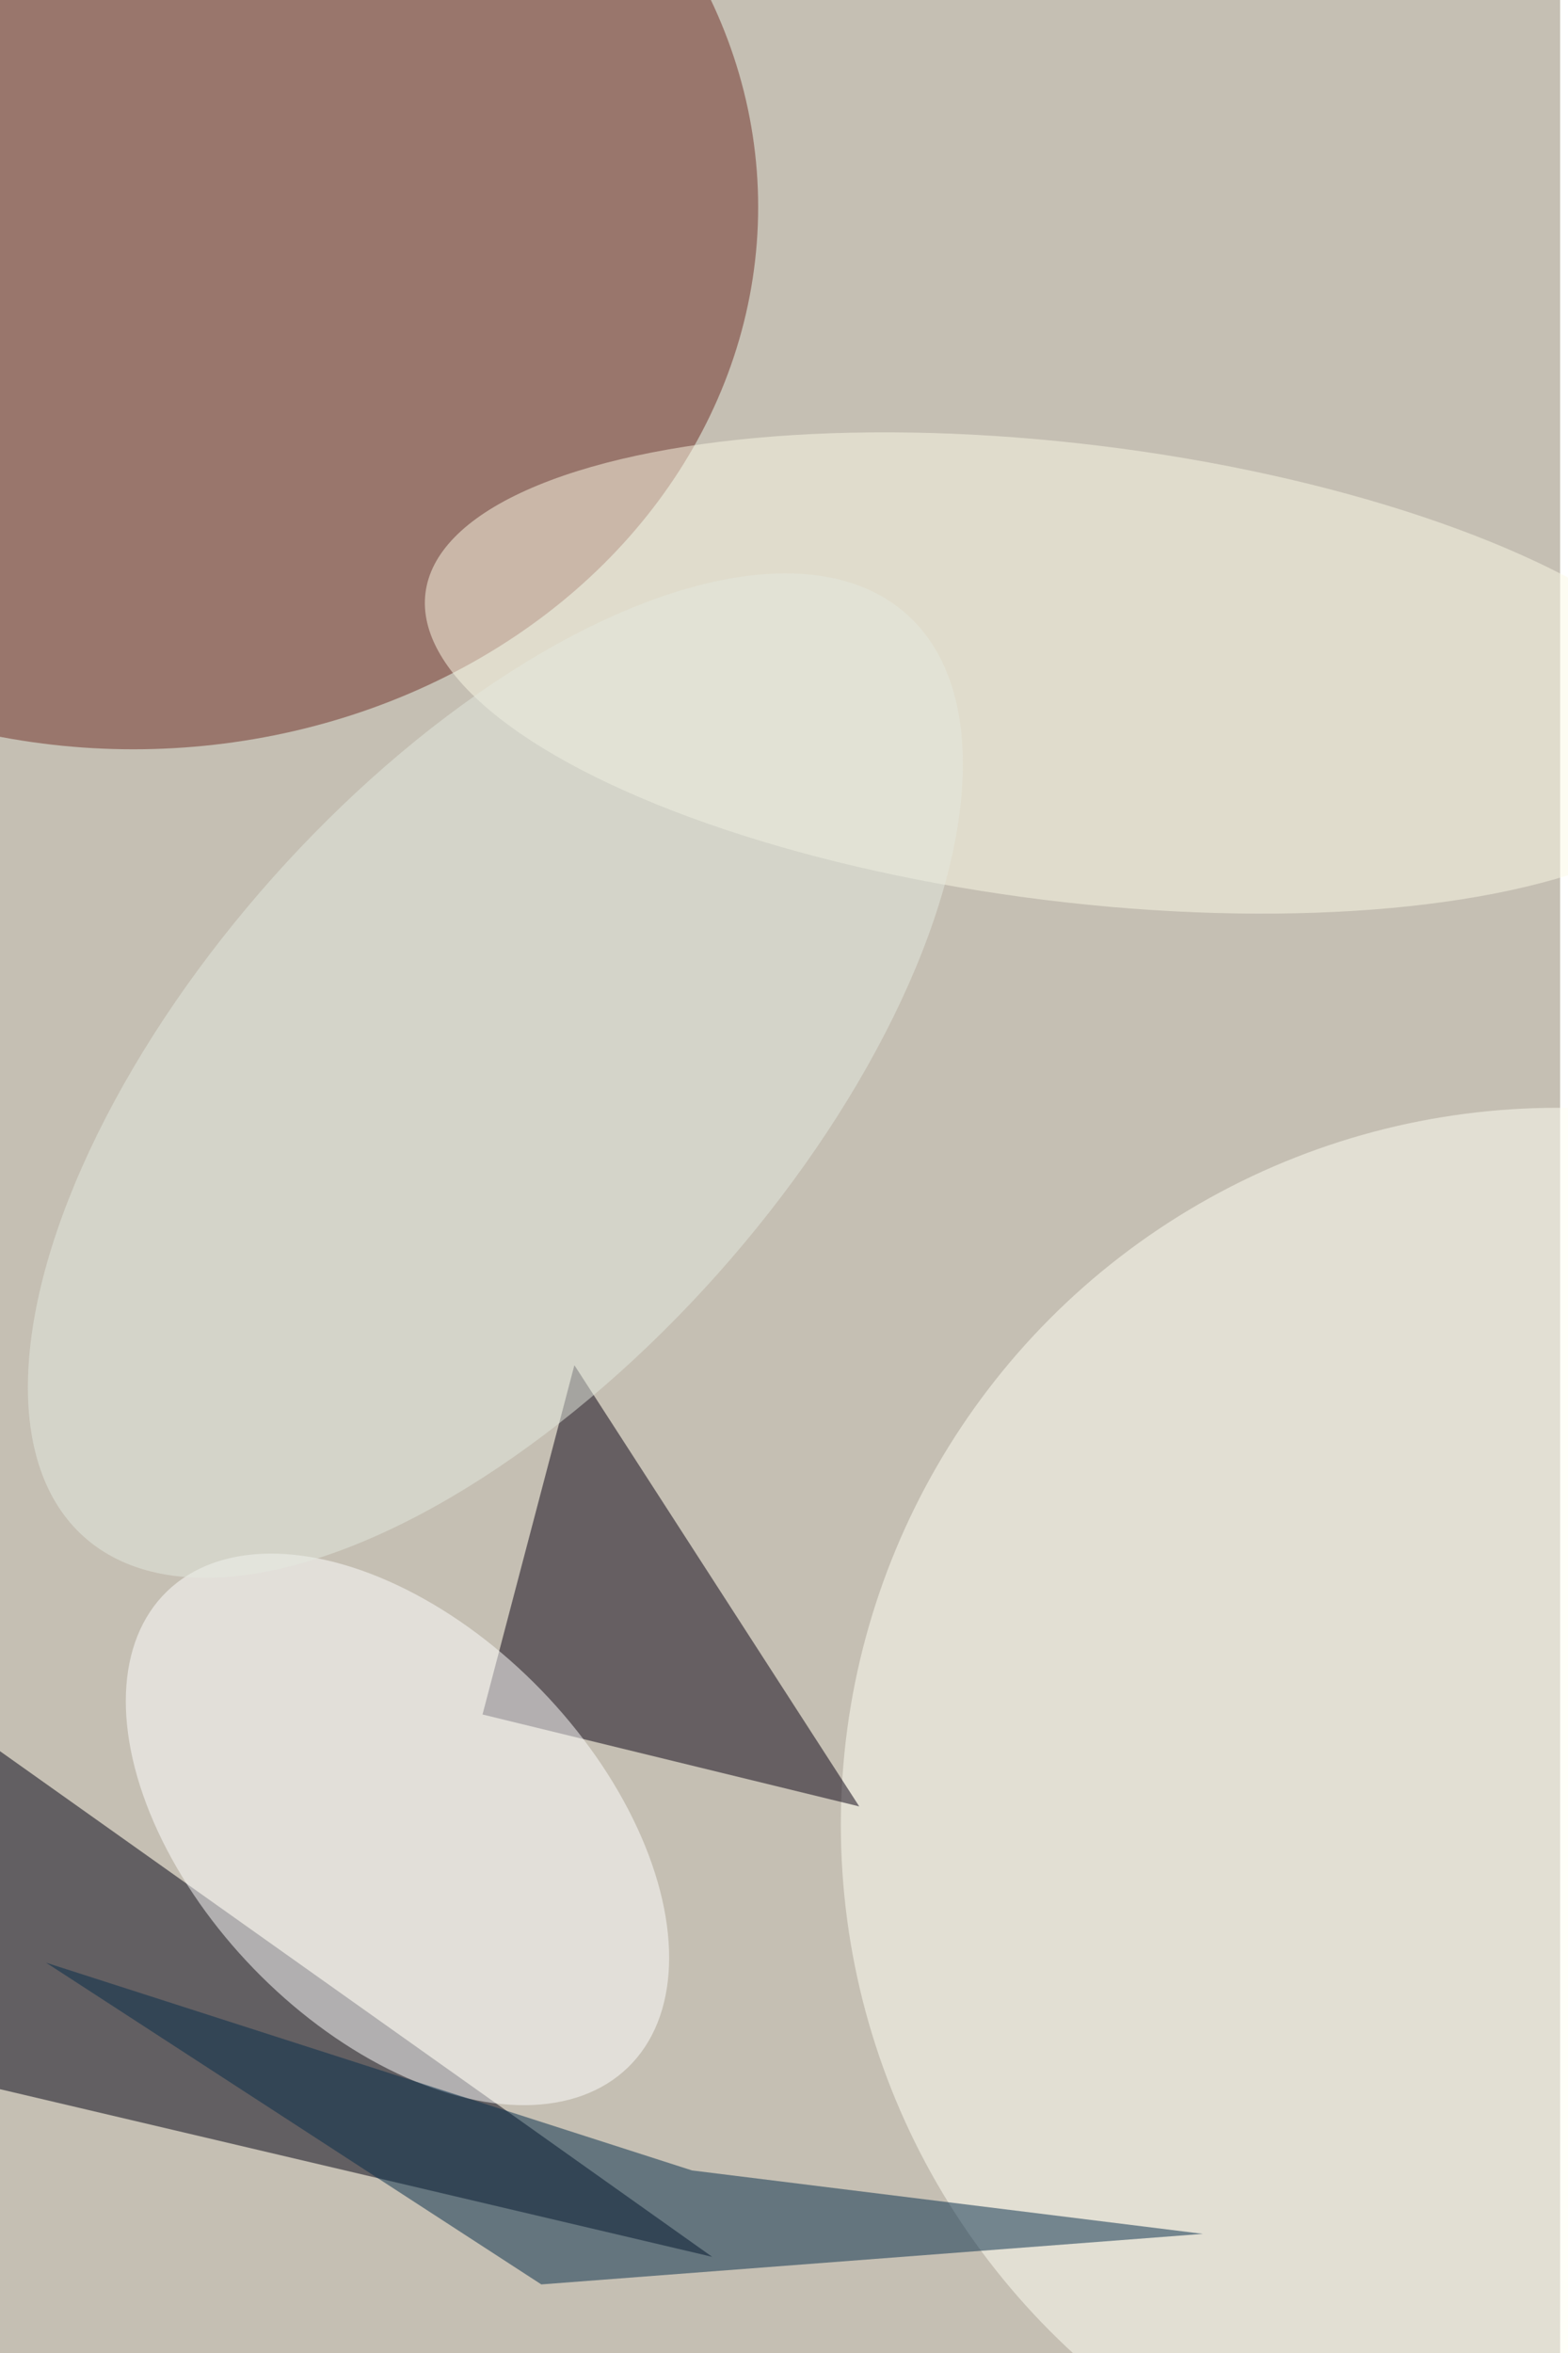 <svg xmlns="http://www.w3.org/2000/svg" viewBox="0 0 600 900"><filter id="b"><feGaussianBlur stdDeviation="12" /></filter><path fill="#c5bfb3" d="M0 0h597v900H0z"/><g filter="url(#b)" transform="translate(1.8 1.8) scale(3.516)" fill-opacity=".5"><ellipse fill="#6f2f26" cx="14" cy="22" rx="68" ry="59"/><path fill="#000013" d="M-16 179l8 46 85 20z"/><ellipse fill="#fffff5" cx="169" cy="198" rx="78" ry="78"/><path fill="#090013" d="M52 186l10-38 31 48z"/><ellipse fill="#fcfbe6" rx="1" ry="1" transform="matrix(3.044 -24.694 70.508 8.693 116.3 72.7)"/><ellipse fill="#fff" rx="1" ry="1" transform="rotate(-134.1 63.4 90.2) scale(36.052 21.782)"/><path fill="#052d4b" d="M4.5 213l53.9 35 72-5.5-55.6-6.9z"/><ellipse fill="#e4eae0" rx="1" ry="1" transform="matrix(-44.756 50.191 -24.193 -21.573 53.4 116.5)"/></g></svg>